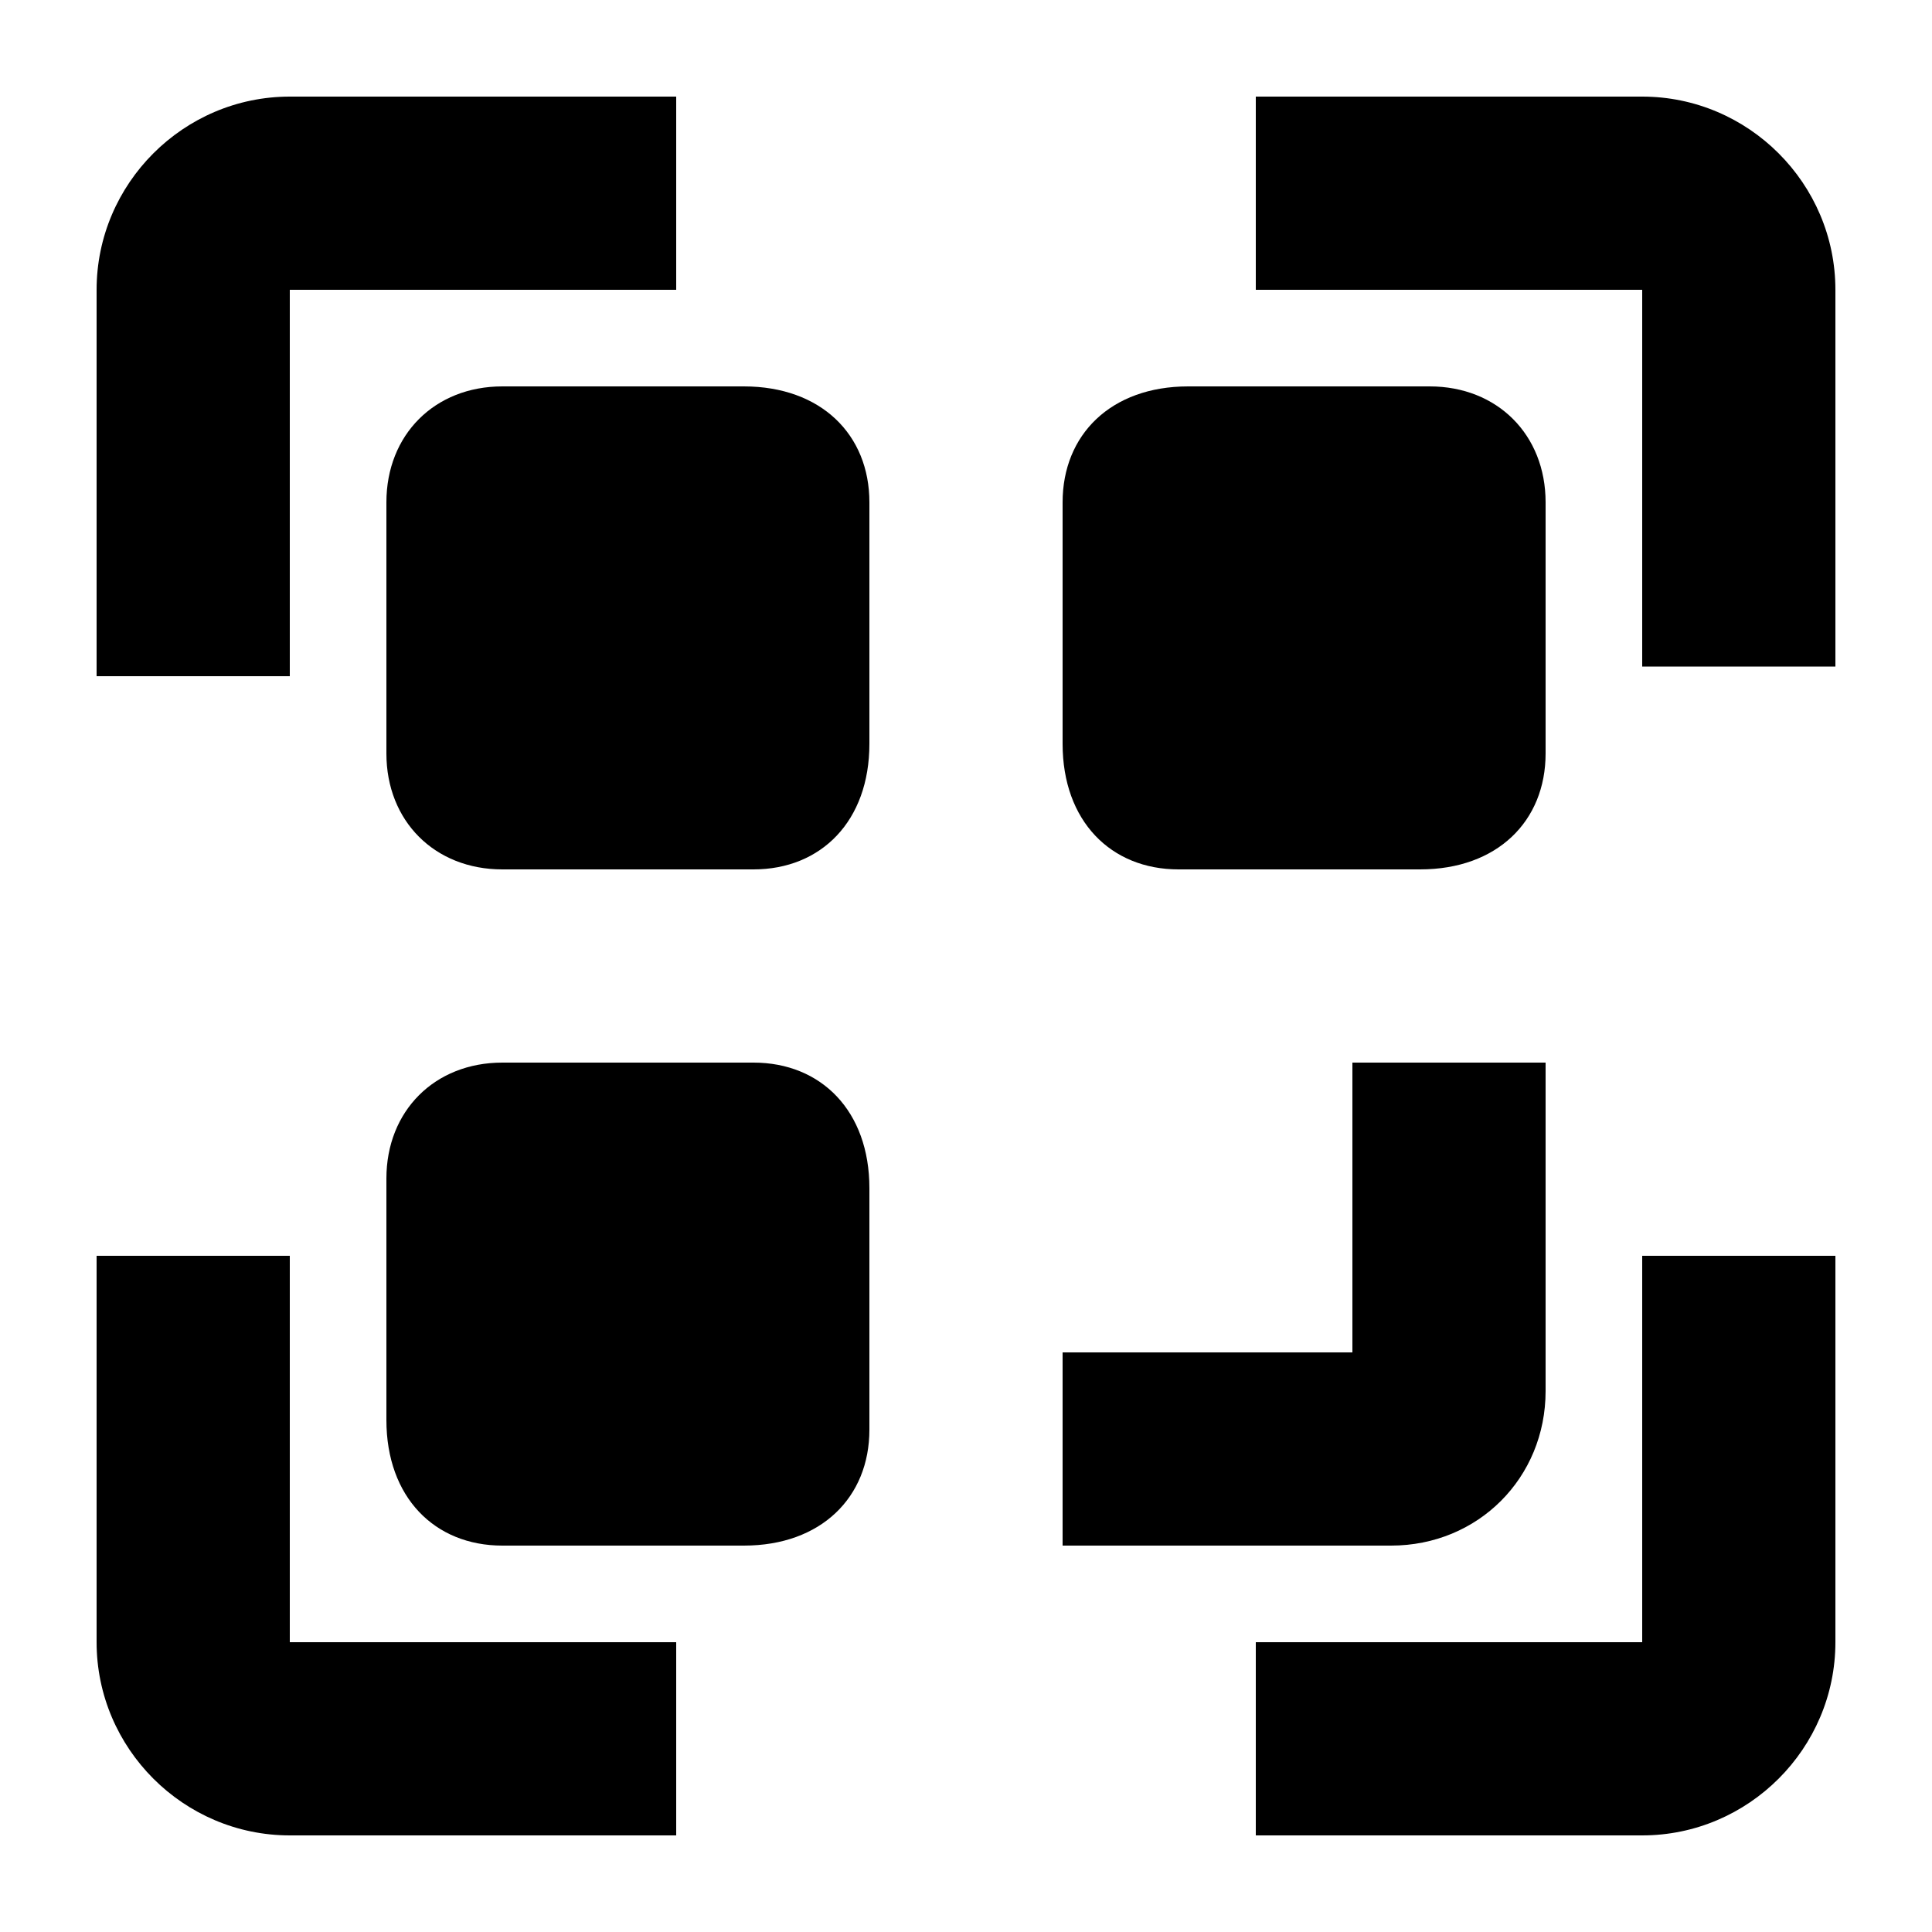 <svg xmlns="http://www.w3.org/2000/svg" viewBox="0 0 20 20" fill="currentColor"><path d="M9 5.2v2.5C9 8.5 8.5 9 7.8 9H5.2C4.5 9 4 8.5 4 7.8V5.2C4 4.5 4.5 4 5.2 4h2.5C8.5 4 9 4.5 9 5.2ZM12.2 9h2.5c.8 0 1.3-.5 1.3-1.2V5.2c0-.7-.5-1.2-1.2-1.2h-2.5c-.8 0-1.3.5-1.3 1.2v2.5c0 .8.5 1.3 1.2 1.3Zm-4.4 2H5.2c-.7 0-1.2.5-1.2 1.2v2.5c0 .8.5 1.3 1.2 1.3h2.5c.8 0 1.3-.5 1.3-1.2v-2.5c0-.8-.5-1.3-1.2-1.3Zm8.2 3.4V11h-2v3h-3v2h3.4c.9 0 1.6-.7 1.6-1.6ZM3 13H1v4c0 1.1.9 2 2 2h4v-2H3v-4Zm14 4h-4v2h4c1.1 0 2-.9 2-2v-4h-2v4Zm0-16h-4v2h4v3.9h2V3c0-1.1-.9-2-2-2ZM3 3h4V1H3c-1.1 0-2 .9-2 2v4h2V3Z"/></svg>